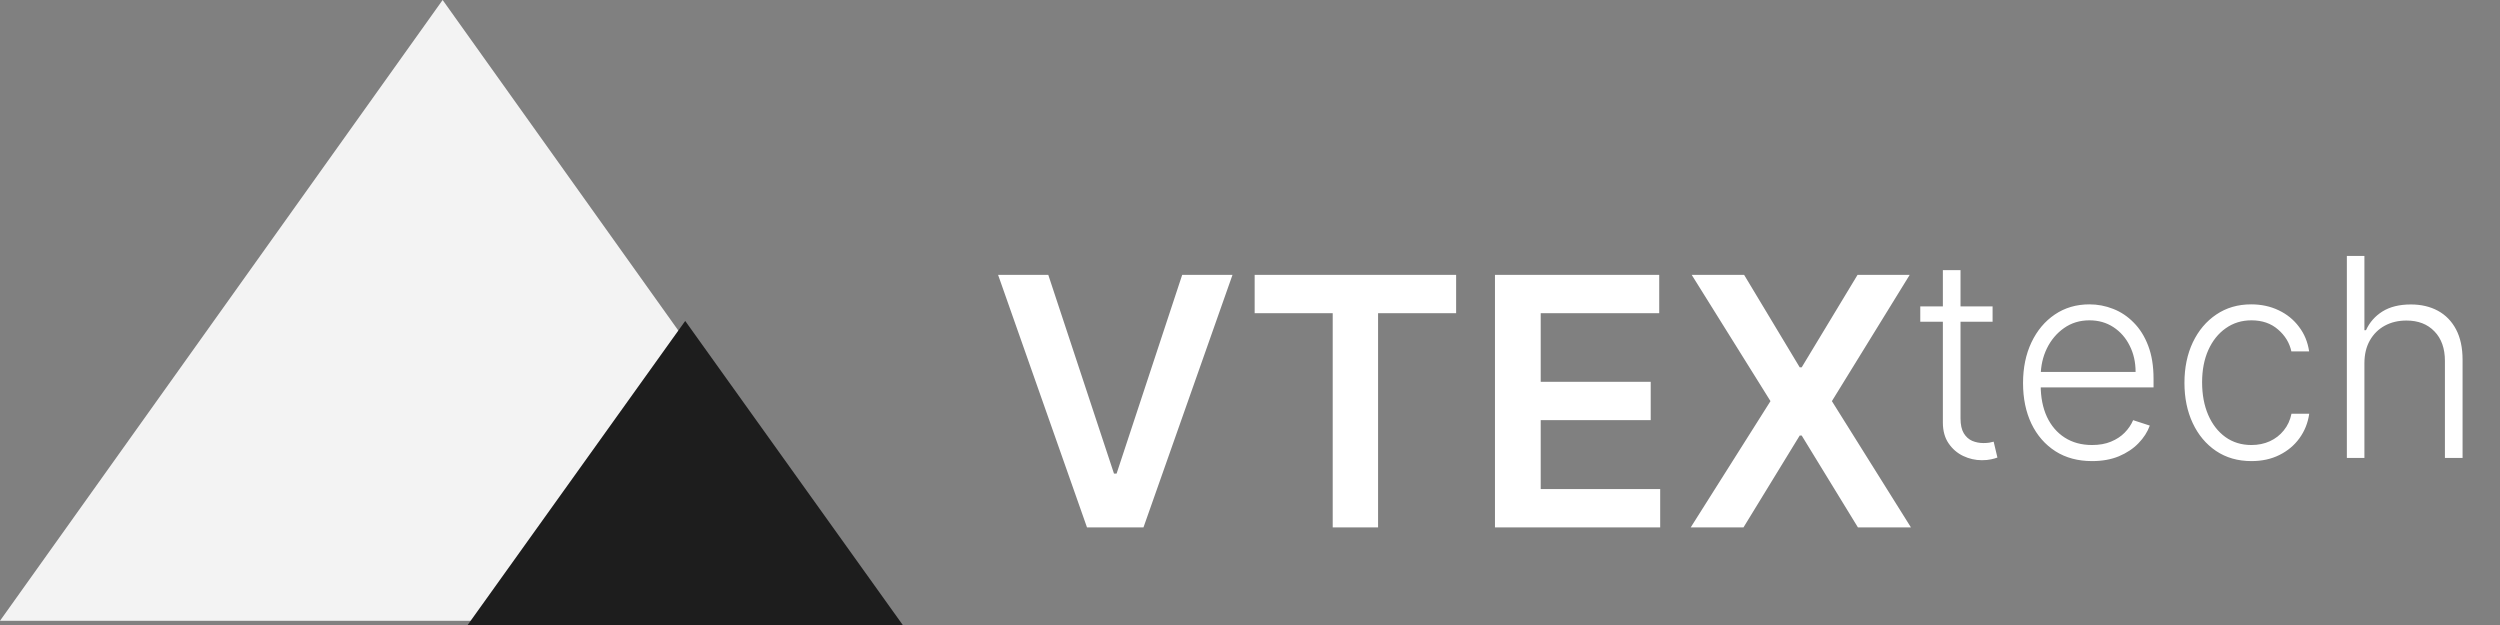 <svg width="144" height="36" viewBox="0 0 144 36" fill="none" xmlns="http://www.w3.org/2000/svg">
<rect x="0" y="0" width="144" height="36" fill="#808080" stroke="none"/>
<path d="M60.381 15.832L64.166 27.281H64.315L68.094 15.832H70.992L65.864 30.378H62.611L57.49 15.832H60.381ZM72.268 18.041V15.832H83.873V18.041H79.377V30.378H76.764V18.041H72.268ZM86.11 30.378V15.832H95.571V18.041H88.745V21.99H95.081V24.198H88.745V28.169H95.627V30.378H86.11ZM100.461 15.832L103.664 21.159H103.777L106.995 15.832H109.999L105.517 23.105L110.07 30.378H107.016L103.777 25.086H103.664L100.425 30.378H97.385L101.98 23.105L97.442 15.832H100.461Z" fill="white"/>
<path d="M114.773 17.65V18.531H110.608V17.65H114.773ZM111.909 15.559H112.926V24.099C112.926 24.463 112.989 24.749 113.114 24.957C113.239 25.162 113.402 25.307 113.602 25.395C113.803 25.478 114.017 25.52 114.244 25.52C114.377 25.52 114.491 25.512 114.585 25.497C114.68 25.478 114.763 25.459 114.835 25.44L115.051 26.355C114.953 26.393 114.831 26.427 114.688 26.457C114.544 26.491 114.366 26.508 114.153 26.508C113.782 26.508 113.424 26.427 113.08 26.264C112.739 26.101 112.458 25.858 112.239 25.537C112.019 25.215 111.909 24.815 111.909 24.338V15.559ZM120.504 26.559C119.69 26.559 118.985 26.37 118.391 25.991C117.796 25.608 117.336 25.08 117.01 24.406C116.688 23.728 116.527 22.948 116.527 22.065C116.527 21.186 116.688 20.406 117.01 19.724C117.336 19.038 117.785 18.503 118.357 18.116C118.932 17.726 119.597 17.531 120.351 17.531C120.824 17.531 121.281 17.618 121.72 17.792C122.16 17.963 122.554 18.226 122.902 18.582C123.254 18.934 123.533 19.379 123.737 19.917C123.942 20.451 124.044 21.084 124.044 21.815V22.315H117.226V21.423H123.01C123.01 20.862 122.896 20.358 122.669 19.912C122.446 19.461 122.133 19.105 121.732 18.843C121.334 18.582 120.874 18.451 120.351 18.451C119.798 18.451 119.311 18.599 118.891 18.895C118.47 19.19 118.141 19.58 117.902 20.065C117.667 20.55 117.548 21.08 117.544 21.656V22.19C117.544 22.883 117.663 23.489 117.902 24.008C118.144 24.523 118.487 24.923 118.93 25.207C119.374 25.491 119.898 25.633 120.504 25.633C120.917 25.633 121.279 25.569 121.589 25.44C121.904 25.311 122.167 25.139 122.379 24.923C122.595 24.703 122.758 24.463 122.868 24.201L123.828 24.514C123.696 24.881 123.478 25.22 123.175 25.531C122.875 25.841 122.5 26.091 122.05 26.281C121.603 26.466 121.088 26.559 120.504 26.559ZM129.682 26.559C128.902 26.559 128.222 26.364 127.642 25.974C127.066 25.584 126.619 25.05 126.301 24.372C125.983 23.694 125.824 22.921 125.824 22.054C125.824 21.179 125.985 20.4 126.307 19.718C126.633 19.037 127.083 18.503 127.659 18.116C128.235 17.726 128.903 17.531 129.665 17.531C130.248 17.531 130.777 17.645 131.25 17.872C131.723 18.095 132.114 18.412 132.42 18.821C132.731 19.226 132.926 19.7 133.006 20.241H131.983C131.877 19.749 131.621 19.328 131.216 18.98C130.814 18.628 130.303 18.451 129.682 18.451C129.125 18.451 128.633 18.603 128.205 18.906C127.777 19.205 127.441 19.624 127.199 20.162C126.96 20.696 126.841 21.315 126.841 22.02C126.841 22.728 126.958 23.355 127.193 23.9C127.428 24.442 127.758 24.866 128.182 25.173C128.61 25.48 129.11 25.633 129.682 25.633C130.068 25.633 130.42 25.561 130.739 25.417C131.061 25.27 131.33 25.061 131.545 24.792C131.765 24.523 131.913 24.203 131.989 23.832H133.011C132.936 24.358 132.748 24.828 132.449 25.241C132.153 25.65 131.769 25.972 131.295 26.207C130.826 26.442 130.288 26.559 129.682 26.559ZM136.19 20.923V26.378H135.179V14.741H136.19V19.02H136.281C136.486 18.569 136.802 18.209 137.23 17.94C137.662 17.671 138.207 17.537 138.866 17.537C139.457 17.537 139.976 17.658 140.423 17.9C140.87 18.143 141.219 18.501 141.469 18.974C141.719 19.448 141.844 20.031 141.844 20.724V26.378H140.827V20.787C140.827 20.067 140.626 19.501 140.224 19.088C139.827 18.671 139.289 18.463 138.611 18.463C138.145 18.463 137.73 18.561 137.366 18.758C137.003 18.955 136.715 19.239 136.503 19.61C136.295 19.978 136.19 20.415 136.19 20.923Z" fill="white"/>
<path d="M25.496 0L50.992 35.757H0L25.496 0Z" fill="#F3F3F3"/>
<path d="M39.468 18.486L52 36H26.936L39.468 18.486Z" fill="#1D1D1D"/>
</svg>
